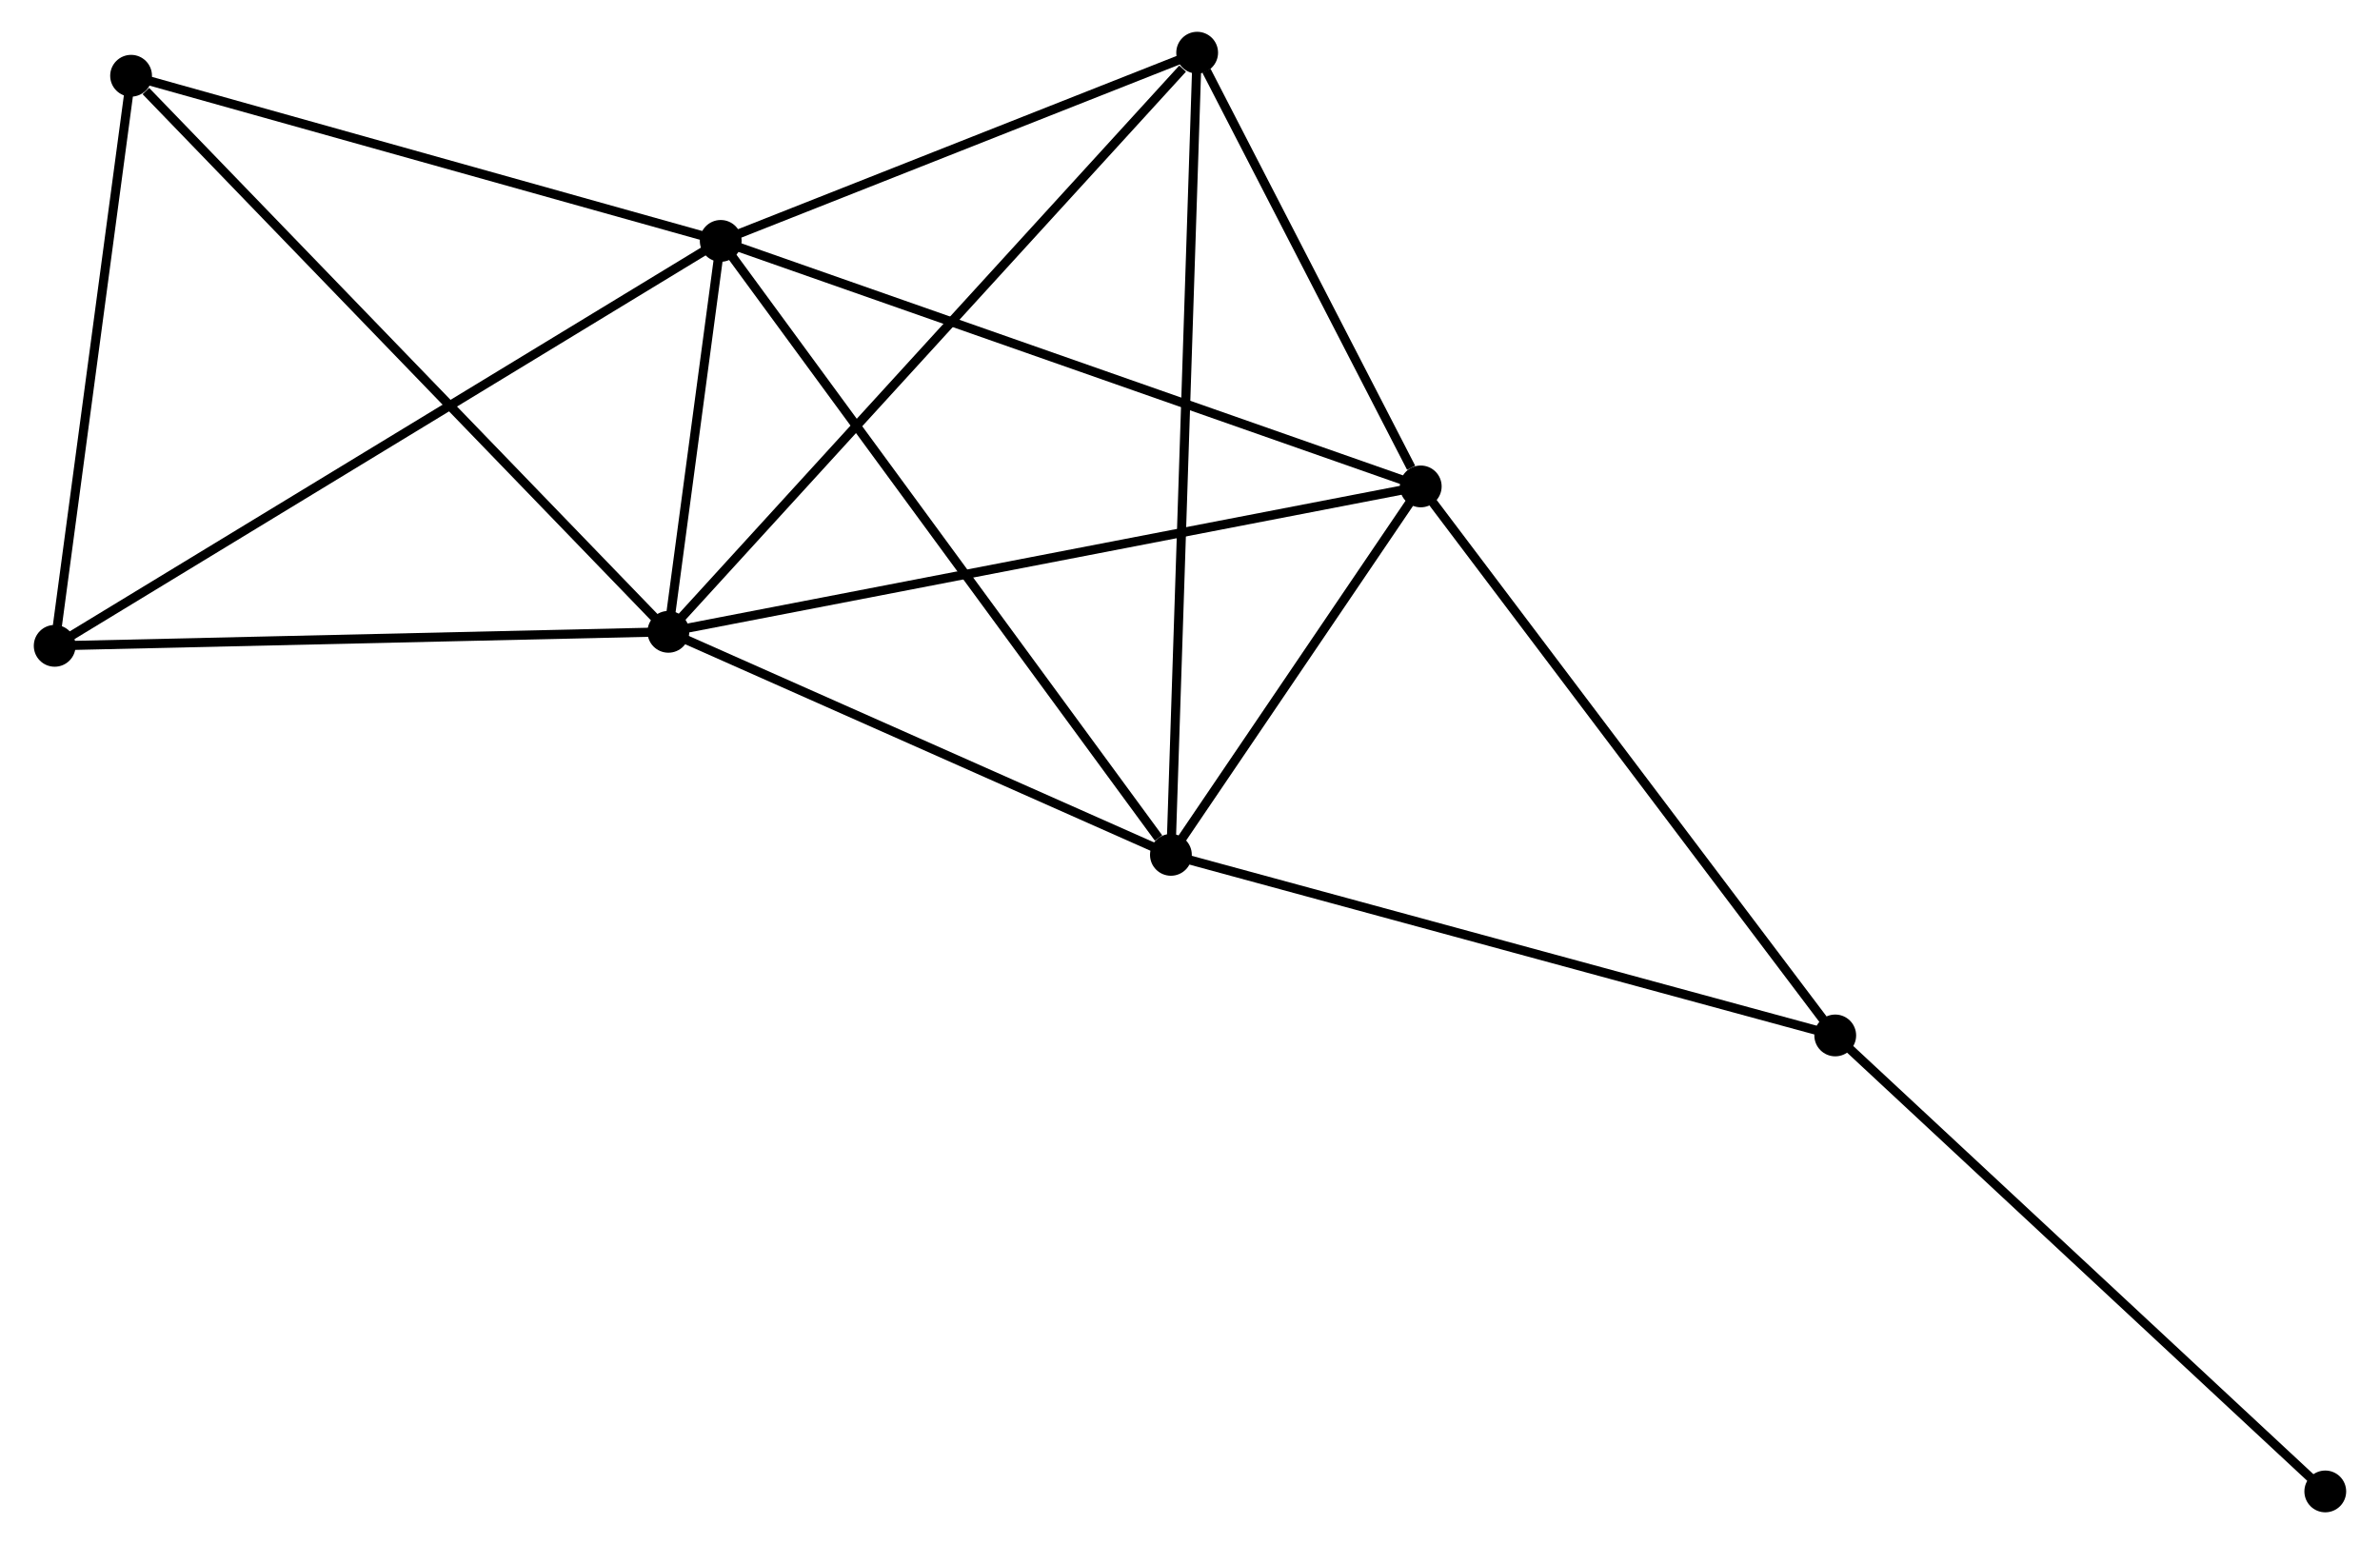 <?xml version="1.0" encoding="UTF-8" standalone="no"?>
<!DOCTYPE svg PUBLIC "-//W3C//DTD SVG 1.1//EN"
 "http://www.w3.org/Graphics/SVG/1.1/DTD/svg11.dtd">
<!-- Generated by graphviz version 2.36.0 (20140111.2315)
 -->
<!-- Title: %3 Pages: 1 -->
<svg width="262pt" height="170pt"
 viewBox="0.00 0.00 261.53 169.98" xmlns="http://www.w3.org/2000/svg" xmlns:xlink="http://www.w3.org/1999/xlink">
<g id="graph0" class="graph" transform="scale(1 1) rotate(0) translate(4 165.978)">
<title>%3</title>
<!-- 0 -->
<g id="node1" class="node"><title>0</title>
<ellipse fill="black" stroke="black" cx="75.111" cy="-139.46" rx="1.8" ry="1.8"/>
</g>
<!-- 1 -->
<g id="node2" class="node"><title>1</title>
<ellipse fill="black" stroke="black" cx="69.349" cy="-96.426" rx="1.8" ry="1.8"/>
</g>
<!-- 0&#45;&#45;1 -->
<g id="edge1" class="edge"><title>0&#45;&#45;1</title>
<path fill="none" stroke="black" d="M74.863,-137.611C73.915,-130.532 70.524,-105.204 69.589,-98.221"/>
</g>
<!-- 2 -->
<g id="node3" class="node"><title>2</title>
<ellipse fill="black" stroke="black" cx="124.664" cy="-71.874" rx="1.8" ry="1.8"/>
</g>
<!-- 0&#45;&#45;2 -->
<g id="edge2" class="edge"><title>0&#45;&#45;2</title>
<path fill="none" stroke="black" d="M76.335,-137.789C83.132,-128.52 116.157,-83.477 123.3,-73.734"/>
</g>
<!-- 3 -->
<g id="node4" class="node"><title>3</title>
<ellipse fill="black" stroke="black" cx="152.164" cy="-112.432" rx="1.8" ry="1.8"/>
</g>
<!-- 0&#45;&#45;3 -->
<g id="edge3" class="edge"><title>0&#45;&#45;3</title>
<path fill="none" stroke="black" d="M77.015,-138.792C87.676,-135.052 139.84,-116.755 150.325,-113.077"/>
</g>
<!-- 4 -->
<g id="node5" class="node"><title>4</title>
<ellipse fill="black" stroke="black" cx="127.553" cy="-160.178" rx="1.8" ry="1.8"/>
</g>
<!-- 0&#45;&#45;4 -->
<g id="edge4" class="edge"><title>0&#45;&#45;4</title>
<path fill="none" stroke="black" d="M76.855,-140.149C84.818,-143.295 117.661,-156.27 125.748,-159.465"/>
</g>
<!-- 6 -->
<g id="node6" class="node"><title>6</title>
<ellipse fill="black" stroke="black" cx="10.209" cy="-157.639" rx="1.8" ry="1.8"/>
</g>
<!-- 0&#45;&#45;6 -->
<g id="edge5" class="edge"><title>0&#45;&#45;6</title>
<path fill="none" stroke="black" d="M73.238,-139.984C63.761,-142.639 21.17,-154.569 11.966,-157.147"/>
</g>
<!-- 7 -->
<g id="node7" class="node"><title>7</title>
<ellipse fill="black" stroke="black" cx="1.8" cy="-94.884" rx="1.8" ry="1.8"/>
</g>
<!-- 0&#45;&#45;7 -->
<g id="edge6" class="edge"><title>0&#45;&#45;7</title>
<path fill="none" stroke="black" d="M73.298,-138.358C63.156,-132.191 13.525,-102.014 3.549,-95.948"/>
</g>
<!-- 1&#45;&#45;2 -->
<g id="edge7" class="edge"><title>1&#45;&#45;2</title>
<path fill="none" stroke="black" d="M71.189,-95.609C79.588,-91.882 114.231,-76.505 122.76,-72.719"/>
</g>
<!-- 1&#45;&#45;3 -->
<g id="edge8" class="edge"><title>1&#45;&#45;3</title>
<path fill="none" stroke="black" d="M71.396,-96.822C82.853,-99.036 138.918,-109.872 150.188,-112.05"/>
</g>
<!-- 1&#45;&#45;4 -->
<g id="edge9" class="edge"><title>1&#45;&#45;4</title>
<path fill="none" stroke="black" d="M70.788,-98.002C78.77,-106.746 117.561,-149.233 125.951,-158.423"/>
</g>
<!-- 1&#45;&#45;6 -->
<g id="edge10" class="edge"><title>1&#45;&#45;6</title>
<path fill="none" stroke="black" d="M67.887,-97.939C59.776,-106.335 20.362,-147.13 11.837,-155.954"/>
</g>
<!-- 1&#45;&#45;7 -->
<g id="edge11" class="edge"><title>1&#45;&#45;7</title>
<path fill="none" stroke="black" d="M67.4,-96.382C57.536,-96.157 13.207,-95.145 3.629,-94.926"/>
</g>
<!-- 2&#45;&#45;3 -->
<g id="edge12" class="edge"><title>2&#45;&#45;3</title>
<path fill="none" stroke="black" d="M125.846,-73.617C130.369,-80.288 146.554,-104.159 151.017,-110.741"/>
</g>
<!-- 2&#45;&#45;4 -->
<g id="edge13" class="edge"><title>2&#45;&#45;4</title>
<path fill="none" stroke="black" d="M124.724,-73.718C125.1,-85.21 127.118,-146.881 127.493,-158.344"/>
</g>
<!-- 5 -->
<g id="node8" class="node"><title>5</title>
<ellipse fill="black" stroke="black" cx="197.787" cy="-51.995" rx="1.8" ry="1.8"/>
</g>
<!-- 2&#45;&#45;5 -->
<g id="edge14" class="edge"><title>2&#45;&#45;5</title>
<path fill="none" stroke="black" d="M126.472,-71.382C136.588,-68.632 186.091,-55.175 196.042,-52.469"/>
</g>
<!-- 3&#45;&#45;4 -->
<g id="edge15" class="edge"><title>3&#45;&#45;4</title>
<path fill="none" stroke="black" d="M151.106,-114.484C147.058,-122.337 132.573,-150.439 128.579,-158.187"/>
</g>
<!-- 3&#45;&#45;5 -->
<g id="edge16" class="edge"><title>3&#45;&#45;5</title>
<path fill="none" stroke="black" d="M153.291,-110.938C159.548,-102.649 189.954,-62.371 196.531,-53.659"/>
</g>
<!-- 6&#45;&#45;7 -->
<g id="edge18" class="edge"><title>6&#45;&#45;7</title>
<path fill="none" stroke="black" d="M9.967,-155.829C8.76,-146.825 3.412,-106.917 2.094,-97.081"/>
</g>
<!-- 8 -->
<g id="node9" class="node"><title>8</title>
<ellipse fill="black" stroke="black" cx="251.726" cy="-1.8" rx="1.8" ry="1.8"/>
</g>
<!-- 5&#45;&#45;8 -->
<g id="edge17" class="edge"><title>5&#45;&#45;8</title>
<path fill="none" stroke="black" d="M199.12,-50.754C206.518,-43.87 242.466,-10.417 250.241,-3.182"/>
</g>
</g>
</svg>
